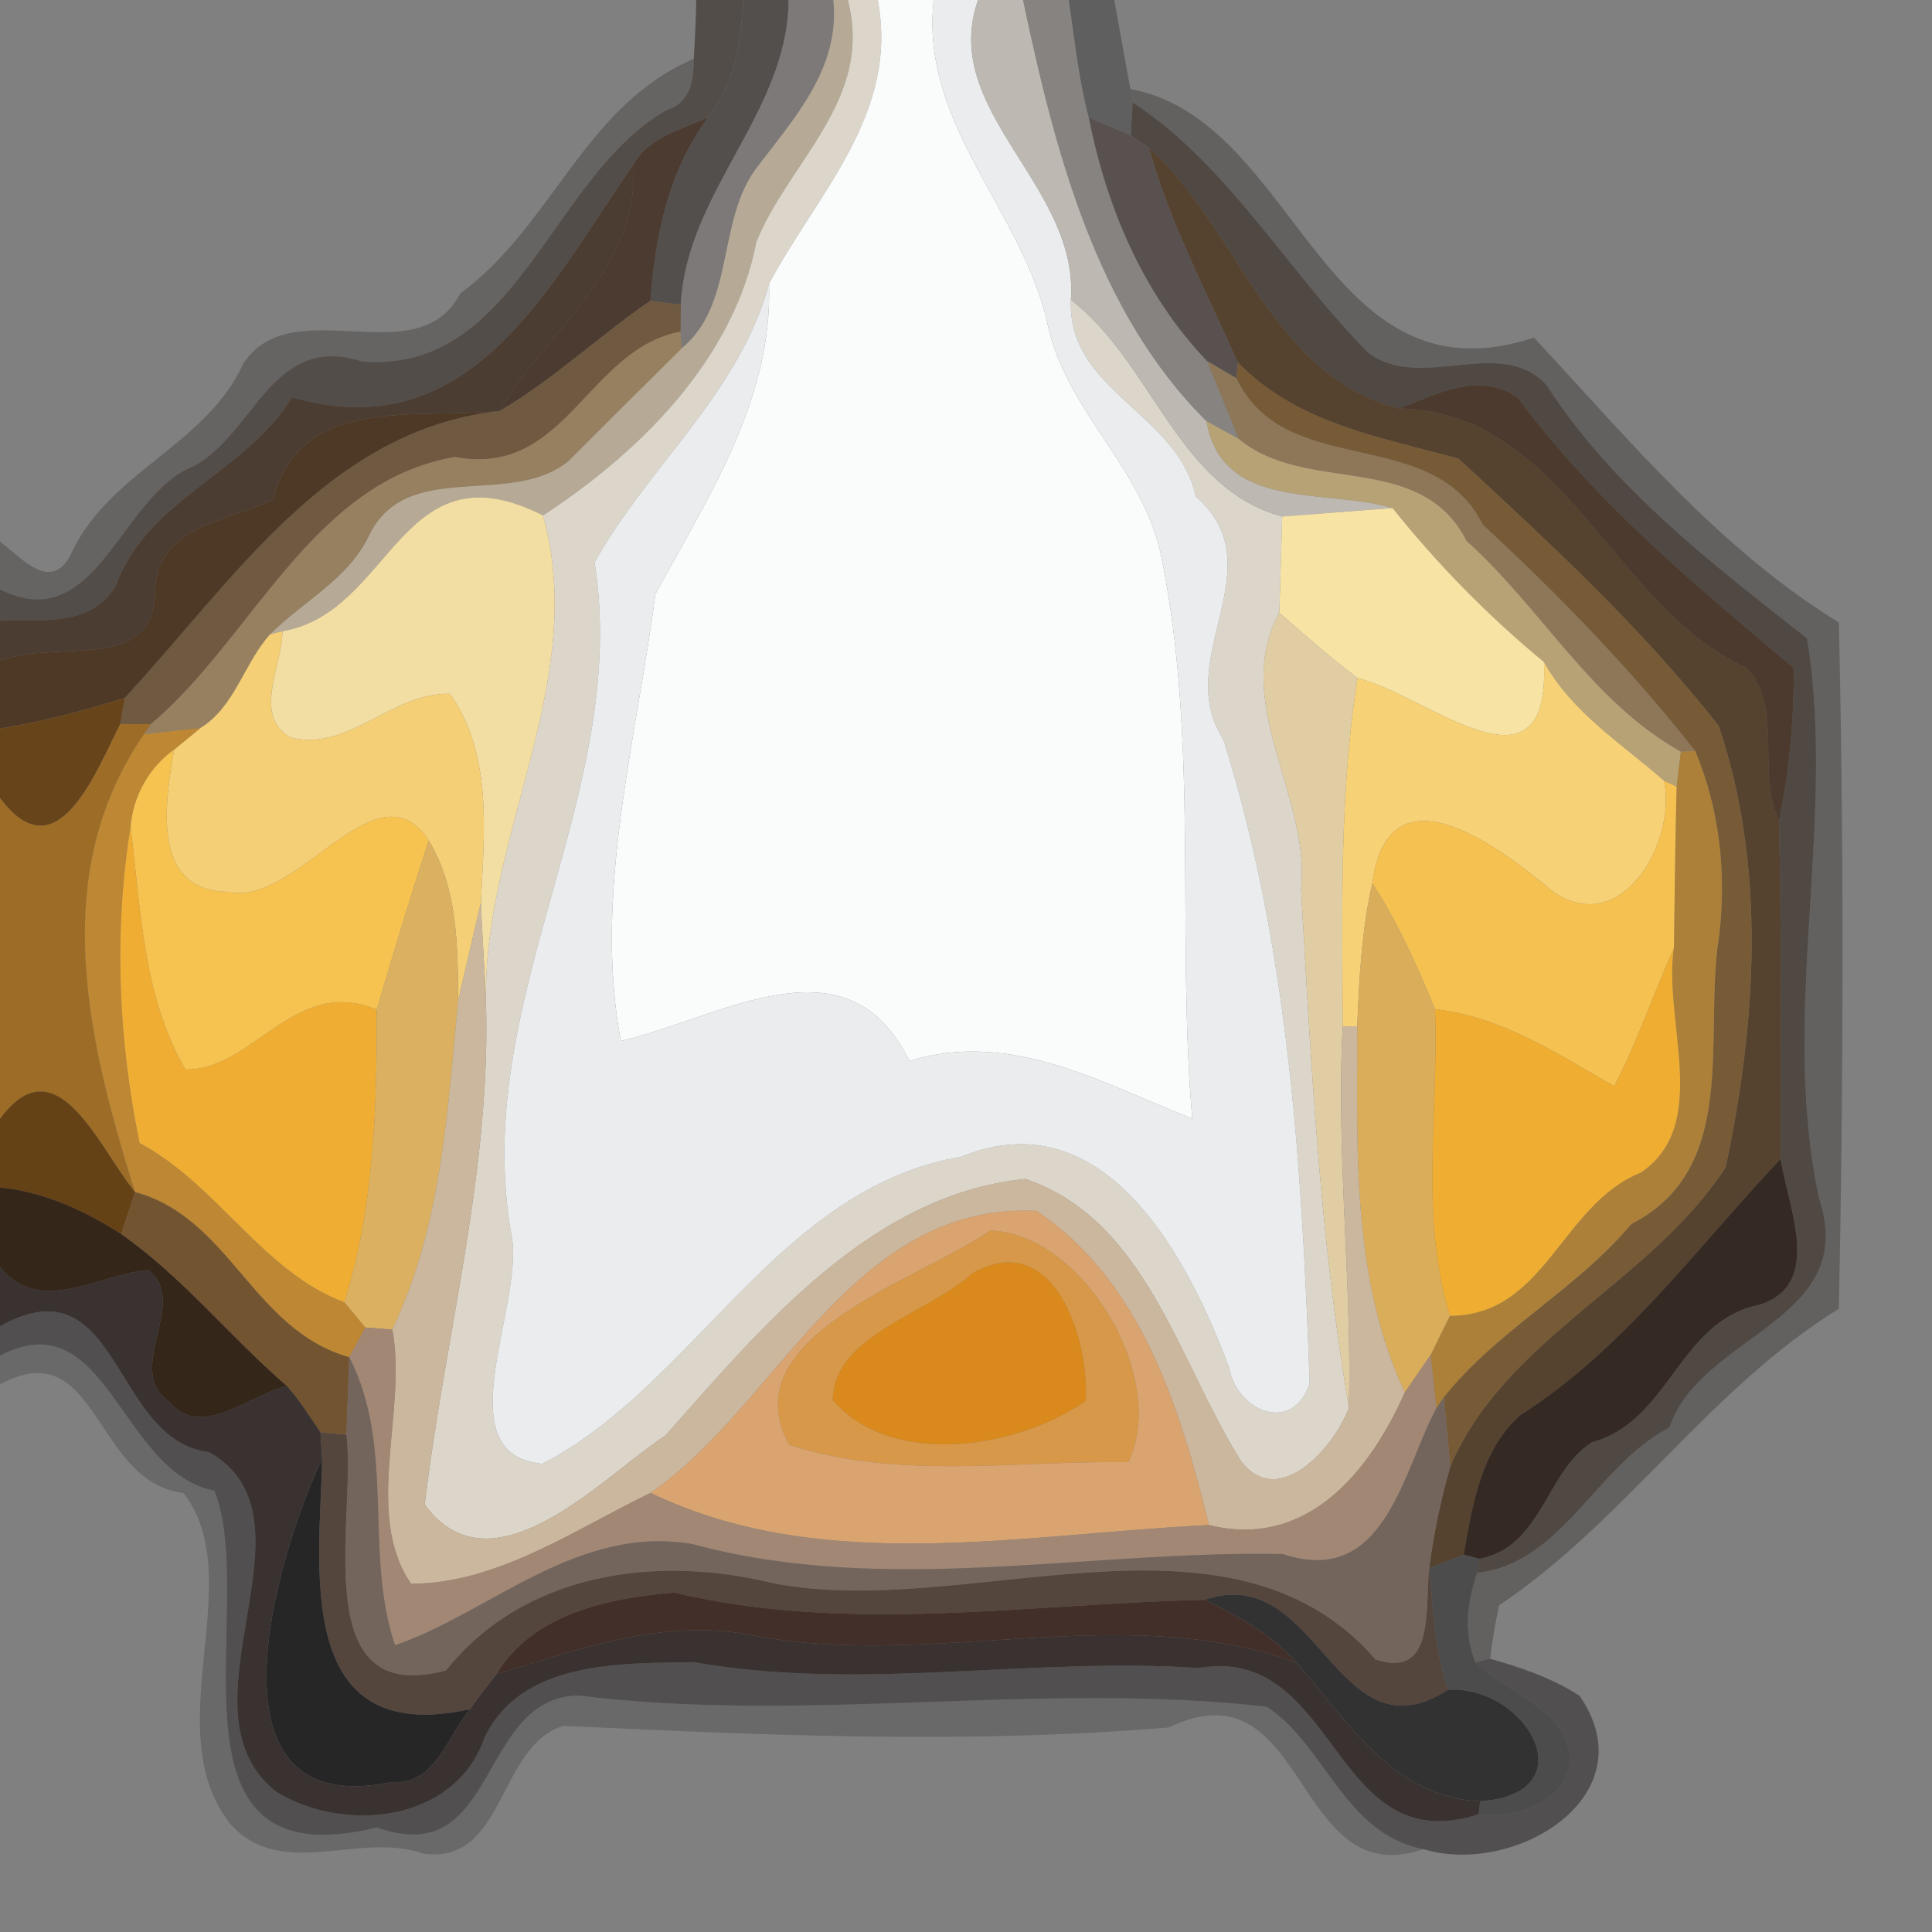 <?xml version="1.0" encoding="UTF-8" ?>
<!DOCTYPE svg PUBLIC "-//W3C//DTD SVG 1.1//EN" "http://www.w3.org/Graphics/SVG/1.1/DTD/svg11.dtd">
<svg width="128pt" height="128pt" viewBox="0 0 128 128" version="1.1" xmlns="http://www.w3.org/2000/svg">
<rect x="0" y="0" width="128" height="128" fill="#808080" stroke="none"/>
<g id="#1d100872">
<path fill="#1d1008" opacity="0.45" d=" M 46.13 0.00 L 49.23 0.00 C 49.12 2.76 48.67 5.55 46.91 7.78 C 45.15 8.59 43.00 9.06 41.97 10.89 C 36.49 18.73 31.28 29.80 19.35 26.32 C 16.23 31.39 9.81 33.01 7.70 38.74 C 6.15 41.54 2.81 41.03 0.00 41.13 L 0.00 39.05 C 6.44 42.27 7.92 32.80 12.87 30.86 C 16.88 28.70 18.04 22.02 23.99 23.95 C 34.25 24.80 36.49 11.64 44.17 7.29 C 45.72 6.83 45.98 5.33 45.96 3.90 C 46.05 2.60 46.10 1.30 46.13 0.00 Z" />
</g>
<g id="#4c4745dc">
<path fill="#4c4745" opacity="0.86" d=" M 49.23 0.00 L 52.25 0.00 C 52.21 7.45 45.49 12.69 45.11 20.18 C 44.60 20.12 43.60 20.00 43.09 19.93 C 43.42 15.61 44.28 11.32 46.91 7.78 C 48.67 5.55 49.12 2.76 49.23 0.00 Z" />
</g>
<g id="#7d7978f5">
<path fill="#7d7978" opacity="0.96" d=" M 52.25 0.00 L 55.21 0.00 C 55.68 4.48 52.67 7.78 50.14 11.10 C 47.47 14.62 48.72 20.17 45.16 23.08 L 45.09 21.97 C 45.09 21.53 45.10 20.63 45.11 20.18 C 45.49 12.69 52.21 7.45 52.25 0.00 Z" />
</g>
<g id="#b9ac97f0">
<path fill="#b9ac97" opacity="0.94" d=" M 55.21 0.00 L 56.17 0.00 C 57.89 6.60 52.29 10.65 50.11 16.03 C 48.61 23.81 42.39 29.96 35.98 34.15 C 26.50 29.34 26.02 40.58 18.71 41.82 L 17.90 42.02 C 20.10 39.80 23.08 38.39 24.47 35.43 C 26.98 30.35 33.75 33.66 37.62 30.58 C 40.13 28.07 42.64 25.57 45.16 23.08 C 48.72 20.17 47.47 14.62 50.14 11.10 C 52.67 7.78 55.68 4.48 55.21 0.00 Z" />
</g>
<g id="#dcd6cafe">
<path fill="#dcd6ca" opacity="1.00" d=" M 56.17 0.00 L 58.15 0.00 C 59.59 7.52 54.12 12.84 50.95 18.80 C 49.00 26.02 42.92 30.92 39.39 37.26 C 41.83 52.68 31.01 66.37 33.92 82.01 C 34.65 86.69 29.47 96.38 35.93 96.98 C 46.04 91.77 51.50 78.72 63.67 76.64 C 73.19 72.75 78.71 83.31 81.44 90.63 C 81.96 93.53 85.67 95.04 86.77 91.64 C 86.26 77.29 85.38 62.77 81.05 48.99 C 77.58 43.64 84.60 37.56 79.22 32.89 C 78.02 27.33 70.70 25.91 70.95 19.87 C 76.32 23.97 78.02 32.36 84.95 34.22 C 84.90 35.82 84.81 39.01 84.76 40.60 C 81.53 46.50 86.85 52.75 86.20 58.94 C 86.86 70.42 87.43 81.90 89.37 93.26 C 88.42 95.86 84.72 100.09 82.22 96.80 C 78.11 90.32 75.97 80.81 67.93 78.11 C 57.68 79.14 50.44 87.96 44.09 95.11 C 40.13 97.64 32.67 105.85 28.14 99.69 C 29.46 88.52 32.57 77.58 32.19 66.22 C 32.06 55.24 39.01 45.15 35.98 34.15 C 42.39 29.96 48.61 23.81 50.11 16.03 C 52.29 10.65 57.89 6.60 56.17 0.00 Z" />
</g>
<g id="#fafbfbff">
<path fill="#fafbfb" opacity="1.00" d=" M 58.15 0.00 L 61.86 0.00 C 60.94 8.34 67.85 14.02 69.44 21.63 C 70.72 27.33 75.84 31.14 76.96 36.97 C 79.43 49.20 77.94 61.79 78.99 74.12 C 73.08 71.79 66.95 68.20 60.25 70.30 C 56.13 61.88 47.88 67.40 41.13 68.97 C 39.30 59.22 42.16 49.08 43.42 39.36 C 46.92 32.90 51.19 26.50 50.95 18.80 C 54.12 12.84 59.59 7.52 58.15 0.00 Z" />
</g>
<g id="#eaeceeff">
<path fill="#eaecee" opacity="1.00" d=" M 61.86 0.00 L 64.80 0.00 C 62.21 7.36 71.50 12.27 70.95 19.87 C 70.70 25.91 78.02 27.33 79.22 32.89 C 84.60 37.56 77.58 43.64 81.05 48.99 C 85.38 62.77 86.26 77.29 86.77 91.64 C 85.67 95.04 81.96 93.53 81.44 90.63 C 78.71 83.31 73.19 72.75 63.67 76.64 C 51.50 78.72 46.04 91.77 35.93 96.98 C 29.47 96.38 34.65 86.69 33.92 82.01 C 31.01 66.37 41.83 52.68 39.39 37.26 C 42.92 30.92 49.00 26.02 50.95 18.80 C 51.19 26.50 46.92 32.90 43.42 39.36 C 42.16 49.08 39.30 59.22 41.13 68.97 C 47.88 67.40 56.13 61.88 60.25 70.30 C 66.95 68.20 73.08 71.79 78.99 74.12 C 77.94 61.79 79.43 49.20 76.96 36.97 C 75.84 31.14 70.72 27.33 69.44 21.63 C 67.85 14.02 60.94 8.34 61.86 0.00 Z" />
</g>
<g id="#bebab3f7">
<path fill="#bebab3" opacity="0.97" d=" M 64.80 0.00 L 67.78 0.00 C 69.87 9.87 72.58 20.62 79.93 27.90 C 80.97 33.91 87.84 32.33 92.26 33.66 C 90.43 33.80 86.78 34.08 84.95 34.22 C 78.02 32.36 76.32 23.97 70.95 19.87 C 71.50 12.27 62.21 7.36 64.80 0.00 Z" />
</g>
<g id="#888380e6">
<path fill="#888380" opacity="0.90" d=" M 67.78 0.00 L 70.81 0.00 C 71.20 2.60 71.46 5.23 72.13 7.78 C 73.32 13.74 75.73 19.49 79.97 23.92 C 80.66 25.64 81.38 27.34 82.06 29.07 C 81.53 28.78 80.46 28.19 79.93 27.90 C 72.58 20.62 69.87 9.87 67.78 0.00 Z" />
</g>
<g id="#3b3b3b78">
<path fill="#3b3b3b" opacity="0.47" d=" M 70.81 0.00 L 73.82 0.00 C 74.09 1.47 74.62 4.42 74.89 5.90 L 75.04 6.79 C 75.01 7.33 74.95 8.42 74.93 8.97 C 74.00 8.57 73.06 8.18 72.13 7.78 C 71.46 5.23 71.20 2.60 70.81 0.00 Z" />
</g>
<g id="#0d06013a">
<path fill="#0d0601" opacity="0.23" d=" M 30.50 19.44 C 36.63 14.93 38.70 7.00 45.96 3.90 C 45.98 5.33 45.72 6.83 44.17 7.29 C 36.49 11.64 34.25 24.80 23.99 23.95 C 18.04 22.02 16.88 28.70 12.87 30.86 C 7.92 32.80 6.44 42.27 0.00 39.05 L 0.00 35.89 C 1.48 36.99 3.36 39.28 4.69 36.74 C 7.16 31.26 13.65 29.53 16.13 24.07 C 19.40 19.16 27.65 24.89 30.50 19.44 Z" />
</g>
<g id="#0d07033f">
<path fill="#0d0703" opacity="0.25" d=" M 74.89 5.90 C 86.01 7.94 87.57 26.99 101.63 22.37 C 107.71 28.88 113.81 36.32 121.83 41.24 C 122.17 56.38 122.14 71.56 121.83 86.71 C 113.25 92.00 107.64 100.78 99.32 106.36 C 99.06 107.53 98.86 108.71 98.73 109.90 L 97.75 110.14 C 97.05 108.41 97.09 106.43 97.87 104.20 C 103.51 103.58 105.76 97.07 110.60 94.58 C 112.70 88.34 123.22 87.54 120.52 79.41 C 117.88 67.10 121.70 54.48 119.72 42.29 C 113.44 37.36 106.83 32.30 102.45 25.50 C 99.39 22.20 94.15 25.99 90.67 23.39 C 85.35 18.05 81.35 10.89 75.04 6.79 L 74.89 5.90 Z" />
</g>
<g id="#1d0f067d">
<path fill="#1d0f06" opacity="0.49" d=" M 75.04 6.79 C 81.35 10.89 85.35 18.05 90.67 23.39 C 94.15 25.99 99.39 22.20 102.45 25.50 C 106.83 32.30 113.44 37.36 119.72 42.29 C 121.70 54.48 117.88 67.10 120.52 79.41 C 123.22 87.54 112.70 88.34 110.60 94.58 C 105.76 97.07 103.51 103.58 97.87 104.20 L 98.01 103.28 C 102.19 102.46 102.40 97.53 105.46 95.56 C 110.65 94.15 111.20 87.54 116.55 86.45 C 120.84 85.11 118.47 80.04 117.97 76.78 C 117.98 69.30 118.04 61.82 117.86 54.35 C 118.56 51.04 118.85 47.63 118.85 44.26 C 112.30 38.77 105.69 33.27 100.57 26.36 C 98.03 24.57 95.22 26.10 92.71 27.06 C 84.16 24.92 82.03 15.09 76.13 9.81 C 75.83 9.60 75.23 9.18 74.93 8.97 C 74.95 8.42 75.01 7.33 75.04 6.79 Z" />
</g>
<g id="#3c281bc4">
<path fill="#3c281b" opacity="0.77" d=" M 41.97 10.89 C 43.00 9.06 45.15 8.59 46.91 7.78 C 44.28 11.32 43.42 15.61 43.09 19.93 C 39.68 22.26 36.67 25.15 33.10 27.23 C 36.29 21.78 42.36 17.89 41.97 10.89 Z" />
</g>
<g id="#564d4beb">
<path fill="#564d4b" opacity="0.92" d=" M 72.13 7.78 C 73.06 8.18 74.00 8.57 74.93 8.97 C 75.23 9.18 75.83 9.60 76.13 9.81 C 77.52 14.77 79.93 19.33 82.01 24.01 L 81.92 25.06 C 81.43 24.78 80.46 24.21 79.97 23.92 C 75.73 19.49 73.32 13.74 72.13 7.78 Z" />
</g>
<g id="#482e16c3">
<path fill="#482e16" opacity="0.76" d=" M 76.13 9.81 C 82.03 15.09 84.16 24.92 92.71 27.06 C 103.66 27.31 106.77 40.18 115.74 44.27 C 118.18 46.88 116.34 51.20 117.86 54.35 C 118.04 61.82 117.98 69.30 117.97 76.78 C 112.43 82.64 107.59 89.38 100.73 93.75 C 98.11 96.05 97.55 99.74 96.97 103.00 C 96.40 103.22 95.26 103.66 94.69 103.88 C 94.98 101.61 95.45 99.37 96.08 97.17 C 99.69 88.65 109.42 84.94 114.33 77.33 C 116.36 67.80 117.04 57.47 113.87 48.10 C 108.76 41.57 102.72 36.02 96.63 30.39 C 91.45 28.96 85.92 28.06 82.01 24.01 C 79.93 19.33 77.52 14.77 76.13 9.81 Z" />
</g>
<g id="#301807a3">
<path fill="#301807" opacity="0.64" d=" M 19.35 26.32 C 31.28 29.80 36.49 18.73 41.97 10.89 C 42.36 17.89 36.29 21.78 33.10 27.23 C 27.50 27.79 19.85 26.13 18.09 33.10 C 15.08 34.58 10.43 34.77 10.27 39.16 C 10.27 44.71 3.67 42.30 0.00 43.79 L 0.00 41.13 C 2.81 41.03 6.15 41.54 7.70 38.74 C 9.81 33.01 16.23 31.39 19.35 26.32 Z" />
</g>
<g id="#6c4e30c7">
<path fill="#6c4e30" opacity="0.78" d=" M 33.10 27.23 C 36.67 25.15 39.68 22.26 43.09 19.93 C 43.60 20.00 44.60 20.12 45.11 20.18 C 45.10 20.63 45.09 21.53 45.09 21.97 C 38.89 23.15 37.51 31.66 30.15 30.28 C 20.67 31.87 16.72 42.34 9.99 47.98 C 9.48 47.98 8.47 47.97 7.97 47.97 C 8.04 47.53 8.19 46.67 8.27 46.23 C 15.51 38.43 21.75 28.48 33.10 27.23 Z" />
</g>
<g id="#9c815ad6">
<path fill="#9c815a" opacity="0.84" d=" M 30.15 30.28 C 37.51 31.66 38.89 23.15 45.09 21.97 L 45.16 23.08 C 42.64 25.57 40.13 28.07 37.62 30.58 C 33.75 33.66 26.98 30.35 24.47 35.43 C 23.08 38.39 20.10 39.80 17.90 42.02 C 16.16 43.94 15.58 46.82 13.28 48.23 C 12.03 48.37 10.79 48.50 9.54 48.65 L 9.99 47.98 C 16.72 42.34 20.67 31.87 30.15 30.28 Z" />
</g>
<g id="#907550d4">
<path fill="#907550" opacity="0.83" d=" M 79.97 23.92 C 80.46 24.21 81.43 24.78 81.92 25.06 C 85.16 31.87 94.91 28.04 98.25 34.77 C 103.28 39.41 108.11 44.40 112.31 49.75 L 111.36 49.80 C 105.42 46.49 102.14 40.30 97.17 35.85 C 94.11 29.81 86.54 32.83 82.06 29.07 C 81.38 27.34 80.66 25.64 79.97 23.92 Z" />
</g>
<g id="#745125cc">
<path fill="#745125" opacity="0.80" d=" M 82.01 24.01 C 85.92 28.06 91.45 28.96 96.63 30.39 C 102.72 36.02 108.76 41.57 113.87 48.10 C 117.04 57.47 116.36 67.80 114.33 77.33 C 109.42 84.94 99.69 88.65 96.08 97.17 C 95.95 95.64 95.81 94.11 95.65 92.58 C 99.14 88.16 104.42 85.46 108.08 81.09 C 115.34 77.38 112.82 68.59 113.90 61.97 C 114.39 57.84 113.92 53.58 112.31 49.75 C 108.11 44.40 103.28 39.41 98.25 34.77 C 94.91 28.04 85.16 31.87 81.92 25.06 L 82.01 24.01 Z" />
</g>
<g id="#321a07ae">
<path fill="#321a07" opacity="0.68" d=" M 92.71 27.06 C 95.22 26.10 98.03 24.57 100.57 26.36 C 105.69 33.27 112.30 38.77 118.85 44.26 C 118.85 47.63 118.56 51.04 117.86 54.35 C 116.34 51.20 118.18 46.88 115.74 44.27 C 106.77 40.18 103.66 27.31 92.71 27.06 Z" />
</g>
<g id="#41260eca">
<path fill="#41260e" opacity="0.79" d=" M 18.09 33.10 C 19.85 26.13 27.50 27.79 33.10 27.23 C 21.75 28.48 15.51 38.43 8.27 46.23 C 5.56 47.09 2.81 47.81 0.00 48.27 L 0.00 43.79 C 3.67 42.30 10.27 44.71 10.27 39.16 C 10.43 34.77 15.08 34.58 18.09 33.10 Z" />
</g>
<g id="#bea675e3">
<path fill="#bea675" opacity="0.89" d=" M 79.93 27.90 C 80.46 28.19 81.53 28.78 82.06 29.07 C 86.54 32.83 94.11 29.81 97.17 35.85 C 102.14 40.30 105.42 46.49 111.36 49.80 C 111.29 50.38 111.15 51.54 111.08 52.12 L 110.25 51.73 C 107.44 49.27 104.14 47.20 102.29 43.86 C 98.60 40.82 95.19 37.33 92.26 33.66 C 87.84 32.33 80.97 33.91 79.93 27.90 Z" />
</g>
<g id="#f2dda3fd">
<path fill="#f2dda3" opacity="1.00" d=" M 18.71 41.82 C 26.02 40.58 26.50 29.34 35.98 34.15 C 39.01 45.15 32.06 55.24 32.19 66.22 C 32.10 64.07 31.94 61.93 31.86 59.79 C 32.07 55.20 32.66 49.97 29.81 45.97 C 26.01 45.85 23.12 49.82 19.25 48.87 C 16.71 47.38 18.70 44.20 18.71 41.82 Z" />
</g>
<g id="#f7e4a4fd">
<path fill="#f7e4a4" opacity="1.00" d=" M 84.95 34.22 C 86.78 34.08 90.43 33.80 92.26 33.66 C 95.19 37.33 98.60 40.82 102.29 43.86 C 102.73 53.47 94.45 45.98 89.94 44.93 C 88.14 43.57 86.46 42.08 84.76 40.60 C 84.81 39.01 84.90 35.82 84.95 34.22 Z" />
</g>
<g id="#e1cda3ff">
<path fill="#e1cda3" opacity="1.00" d=" M 86.20 58.94 C 86.85 52.75 81.53 46.50 84.76 40.60 C 86.46 42.08 88.14 43.57 89.94 44.93 C 88.73 52.56 88.93 60.31 88.96 68.00 C 88.51 76.41 89.58 84.95 89.37 93.26 C 87.43 81.90 86.86 70.42 86.20 58.94 Z" />
</g>
<g id="#f5cf76fc">
<path fill="#f5cf76" opacity="1.00" d=" M 13.28 48.23 C 15.58 46.82 16.16 43.94 17.90 42.02 L 18.71 41.82 C 18.70 44.20 16.71 47.38 19.25 48.87 C 23.12 49.82 26.01 45.85 29.81 45.97 C 32.66 49.97 32.07 55.20 31.86 59.79 C 31.36 61.94 30.86 64.10 30.36 66.26 C 30.32 62.64 30.33 58.88 28.41 55.69 C 24.92 50.40 19.70 60.19 15.04 59.08 C 10.04 58.98 10.90 53.25 11.54 49.66 C 11.97 49.30 12.84 48.59 13.28 48.23 Z" />
</g>
<g id="#f7d176fd">
<path fill="#f7d176" opacity="1.00" d=" M 102.29 43.86 C 104.14 47.20 107.44 49.27 110.25 51.73 C 111.08 55.76 107.47 62.19 102.91 59.09 C 99.29 56.05 91.98 50.54 90.92 58.52 C 90.21 61.62 90.05 64.83 89.92 67.99 L 88.96 68.00 C 88.93 60.31 88.73 52.56 89.94 44.93 C 94.45 45.98 102.73 53.47 102.29 43.86 Z" />
</g>
<g id="#674318f9">
<path fill="#674318" opacity="0.98" d=" M 0.00 48.27 C 2.81 47.81 5.56 47.09 8.27 46.23 C 8.19 46.67 8.04 47.53 7.97 47.97 C 6.33 51.18 3.78 57.96 0.00 52.87 L 0.00 48.27 Z" />
</g>
<g id="#9d6c26fe">
<path fill="#9d6c26" opacity="1.00" d=" M 7.97 47.97 C 8.47 47.97 9.48 47.98 9.99 47.98 L 9.54 48.65 C 3.09 57.99 5.87 69.12 8.95 78.98 C 6.57 76.10 3.77 68.99 0.00 74.13 L 0.00 52.87 C 3.78 57.96 6.33 51.18 7.97 47.97 Z" />
</g>
<g id="#c08830f1">
<path fill="#c08830" opacity="0.95" d=" M 9.54 48.65 C 10.79 48.50 12.03 48.37 13.28 48.23 C 12.84 48.59 11.97 49.30 11.54 49.66 C 9.87 50.85 8.82 52.74 8.65 54.78 C 7.53 61.72 7.84 68.86 9.25 75.73 C 14.39 78.46 17.44 84.29 22.82 86.28 C 23.17 86.70 23.86 87.53 24.21 87.95 C 23.94 88.45 23.41 89.43 23.14 89.92 C 16.73 88.11 15.26 80.69 8.95 78.98 C 5.87 69.12 3.09 57.99 9.54 48.65 Z" />
</g>
<g id="#f6c351ff">
<path fill="#f6c351" opacity="1.00" d=" M 8.65 54.78 C 8.82 52.74 9.87 50.85 11.54 49.66 C 10.90 53.25 10.04 58.98 15.04 59.08 C 19.70 60.19 24.92 50.40 28.41 55.69 C 27.18 59.40 26.07 63.15 24.96 66.89 C 19.51 64.62 16.82 70.90 12.29 70.86 C 9.46 66.02 9.33 60.20 8.65 54.78 Z" />
</g>
<g id="#b2802fe1">
<path fill="#b2802f" opacity="0.88" d=" M 111.36 49.80 L 112.31 49.75 C 113.92 53.58 114.39 57.84 113.90 61.97 C 112.82 68.59 115.34 77.38 108.08 81.09 C 104.42 85.46 99.14 88.16 95.65 92.58 L 95.17 93.29 C 95.07 92.41 94.88 90.65 94.78 89.77 C 95.20 88.90 95.63 88.04 96.06 87.18 C 102.40 87.16 103.43 79.80 108.71 77.69 C 113.40 74.50 110.17 67.66 110.90 62.80 C 110.96 59.24 110.98 55.68 111.08 52.12 C 111.15 51.54 111.29 50.38 111.36 49.80 Z" />
</g>
<g id="#f5c150fe">
<path fill="#f5c150" opacity="1.00" d=" M 110.25 51.73 L 111.08 52.12 C 110.98 55.68 110.96 59.24 110.90 62.80 C 109.56 65.85 108.47 69.01 106.95 71.97 C 103.19 69.83 99.50 67.35 95.07 66.86 C 93.90 63.98 92.61 61.14 90.92 58.52 C 91.98 50.54 99.29 56.05 102.91 59.09 C 107.47 62.19 111.08 55.76 110.25 51.73 Z" />
</g>
<g id="#efae33fd">
<path fill="#efae33" opacity="1.00" d=" M 9.25 75.73 C 7.84 68.86 7.53 61.72 8.65 54.78 C 9.33 60.20 9.46 66.02 12.29 70.86 C 16.82 70.90 19.51 64.62 24.96 66.89 C 24.98 73.40 24.79 80.02 22.82 86.28 C 17.44 84.29 14.39 78.46 9.25 75.73 Z" />
</g>
<g id="#dbb161fe">
<path fill="#dbb161" opacity="1.00" d=" M 28.41 55.69 C 30.33 58.88 30.32 62.64 30.36 66.26 C 29.64 73.66 29.26 81.27 25.99 88.09 C 25.54 88.05 24.66 87.99 24.21 87.95 C 23.86 87.53 23.17 86.70 22.82 86.28 C 24.79 80.02 24.98 73.40 24.96 66.89 C 26.07 63.15 27.18 59.40 28.41 55.69 Z" />
</g>
<g id="#daad5bfe">
<path fill="#daad5b" opacity="1.00" d=" M 89.92 67.99 C 90.05 64.83 90.21 61.62 90.92 58.52 C 92.61 61.14 93.90 63.98 95.07 66.86 C 95.34 73.60 94.02 80.62 96.06 87.18 C 95.63 88.04 95.20 88.90 94.78 89.77 C 94.21 90.60 93.64 91.43 93.07 92.25 C 89.51 84.62 89.93 76.19 89.92 67.99 Z" />
</g>
<g id="#cbb79dfe">
<path fill="#cbb79d" opacity="1.00" d=" M 30.36 66.26 C 30.86 64.10 31.36 61.94 31.86 59.79 C 31.94 61.93 32.10 64.07 32.19 66.22 C 32.57 77.58 29.46 88.52 28.14 99.69 C 32.67 105.85 40.13 97.64 44.09 95.11 C 50.44 87.96 57.68 79.14 67.93 78.11 C 75.97 80.81 78.11 90.32 82.22 96.80 C 84.72 100.09 88.42 95.86 89.37 93.26 C 89.58 84.95 88.51 76.41 88.96 68.00 L 89.92 67.99 C 89.93 76.19 89.51 84.62 93.07 92.25 C 90.81 97.37 86.67 102.67 80.10 101.04 C 78.19 93.32 75.61 84.85 68.67 80.23 C 56.45 79.61 51.54 93.13 43.10 98.91 C 38.07 101.34 32.95 104.92 27.24 104.93 C 24.05 100.35 27.01 93.39 25.99 88.09 C 29.26 81.27 29.64 73.66 30.36 66.26 Z" />
</g>
<g id="#efad31fc">
<path fill="#efad31" opacity="1.00" d=" M 106.95 71.97 C 108.47 69.01 109.56 65.85 110.90 62.80 C 110.17 67.66 113.40 74.50 108.71 77.69 C 103.43 79.80 102.40 87.16 96.06 87.18 C 94.02 80.62 95.34 73.60 95.07 66.86 C 99.50 67.35 103.19 69.83 106.95 71.97 Z" />
</g>
<g id="#654116fb">
<path fill="#654116" opacity="1.00" d=" M 0.00 74.13 C 3.77 68.99 6.57 76.10 8.95 78.98 C 8.64 79.90 8.33 80.83 8.03 81.76 C 5.59 80.19 2.92 78.97 0.00 78.67 L 0.00 74.13 Z" />
</g>
<g id="#211109c8">
<path fill="#211109" opacity="0.78" d=" M 100.73 93.75 C 107.59 89.38 112.43 82.64 117.97 76.78 C 118.47 80.04 120.84 85.11 116.55 86.45 C 111.20 87.54 110.65 94.15 105.46 95.56 C 102.40 97.53 102.19 102.46 98.01 103.28 L 96.97 103.00 C 97.55 99.74 98.11 96.05 100.73 93.75 Z" />
</g>
<g id="#29180adc">
<path fill="#29180a" opacity="0.86" d=" M 0.00 78.67 C 2.92 78.97 5.59 80.19 8.03 81.76 C 12.12 84.61 15.25 88.59 19.02 91.83 C 16.55 92.38 13.32 95.46 11.18 92.84 C 8.17 90.66 12.60 86.30 9.82 84.14 C 6.51 84.43 2.64 87.23 0.00 83.93 L 0.00 78.67 Z" />
</g>
<g id="#70481ac5">
<path fill="#70481a" opacity="0.77" d=" M 8.95 78.98 C 15.26 80.69 16.73 88.11 23.14 89.92 C 23.09 91.63 23.01 93.34 22.95 95.06 C 22.52 95.01 21.66 94.93 21.23 94.89 C 20.52 93.85 19.85 92.78 19.02 91.83 C 15.25 88.59 12.12 84.61 8.03 81.76 C 8.33 80.83 8.64 79.90 8.95 78.98 Z" />
</g>
<g id="#daa470fe">
<path fill="#daa470" opacity="1.00" d=" M 43.10 98.91 C 51.54 93.13 56.45 79.61 68.67 80.23 C 75.61 84.85 78.19 93.32 80.10 101.04 C 67.80 101.62 54.54 104.42 43.10 98.91 M 65.60 81.53 C 61.03 84.75 48.37 88.52 52.28 95.72 C 59.49 98.07 67.32 96.76 74.76 96.87 C 77.44 91.25 71.73 81.72 65.60 81.53 Z" />
</g>
<g id="#d79949ff">
<path fill="#d79949" opacity="1.00" d=" M 65.60 81.53 C 71.73 81.72 77.44 91.25 74.76 96.87 C 67.32 96.76 59.49 98.07 52.28 95.72 C 48.37 88.52 61.03 84.75 65.60 81.53 M 64.43 84.35 C 61.47 87.06 55.22 88.45 55.17 92.75 C 59.03 97.28 67.41 96.00 71.93 92.81 C 72.19 88.85 69.88 81.27 64.43 84.35 Z" />
</g>
<g id="#180d0aaa">
<path fill="#180d0a" opacity="0.67" d=" M 0.00 83.93 C 2.64 87.23 6.51 84.43 9.82 84.14 C 12.60 86.30 8.17 90.66 11.18 92.84 C 13.32 95.46 16.55 92.38 19.02 91.83 C 19.85 92.78 20.52 93.85 21.23 94.89 C 21.26 95.33 21.32 96.20 21.34 96.64 C 18.29 103.13 13.02 120.78 25.99 118.06 C 28.79 118.31 29.66 115.02 31.13 113.24 C 31.69 112.45 32.28 111.68 32.89 110.92 C 38.35 109.27 43.88 107.22 49.68 108.31 C 61.67 110.68 74.21 105.95 85.89 110.15 C 89.36 114.10 92.26 119.07 98.06 119.34 L 97.97 120.20 C 88.18 123.38 88.71 108.92 79.41 110.51 C 68.29 109.76 57.05 112.09 45.95 110.12 C 41.06 110.21 34.58 110.01 32.11 115.10 C 30.17 120.76 22.82 121.48 18.30 118.71 C 11.32 113.20 21.62 100.64 13.86 96.21 C 7.38 95.43 7.98 83.44 0.00 87.86 L 0.00 83.93 Z" />
</g>
<g id="#da8a1cff">
<path fill="#da8a1c" opacity="1.00" d=" M 64.43 84.35 C 69.88 81.27 72.19 88.85 71.93 92.81 C 67.41 96.00 59.03 97.28 55.17 92.75 C 55.22 88.45 61.47 87.06 64.43 84.35 Z" />
</g>
<g id="#0c060666">
<path fill="#0c0606" opacity="0.40" d=" M 0.00 87.86 C 7.98 83.44 7.38 95.43 13.86 96.21 C 21.62 100.64 11.32 113.20 18.30 118.71 C 22.82 121.48 30.17 120.76 32.11 115.10 C 34.58 110.01 41.06 110.21 45.95 110.12 C 57.05 112.09 68.29 109.76 79.41 110.51 C 88.71 108.92 88.18 123.38 97.97 120.20 C 100.57 120.51 104.29 119.23 103.98 116.07 C 103.32 112.99 99.76 112.16 97.75 110.14 L 98.73 109.90 C 100.79 110.48 102.84 111.18 104.65 112.35 C 109.21 118.96 100.40 124.35 94.30 122.51 C 89.04 121.48 87.80 115.57 83.91 113.07 C 68.91 111.37 53.43 114.22 38.32 112.33 C 31.62 112.45 33.05 123.99 24.98 121.07 C 9.91 124.78 17.22 106.41 14.21 98.76 C 7.96 97.58 7.12 86.10 0.00 89.81 L 0.00 87.86 Z" />
</g>
<g id="#a28774f6">
<path fill="#a28774" opacity="0.96" d=" M 24.21 87.95 C 24.66 87.99 25.54 88.05 25.99 88.09 C 27.01 93.39 24.05 100.35 27.24 104.93 C 32.95 104.92 38.07 101.34 43.10 98.91 C 54.54 104.42 67.80 101.62 80.10 101.04 C 86.67 102.67 90.81 97.37 93.07 92.25 C 93.64 91.43 94.21 90.60 94.78 89.77 C 94.88 90.65 95.07 92.41 95.17 93.29 C 92.95 97.38 91.78 105.23 85.00 102.96 C 71.96 102.70 58.72 105.77 45.88 102.30 C 38.24 100.99 32.46 106.85 26.17 109.00 C 24.09 102.85 26.22 95.88 23.14 89.92 C 23.41 89.43 23.94 88.45 24.21 87.95 Z" />
</g>
<g id="#0402022d">
<path fill="#040202" opacity="0.18" d=" M 0.00 89.81 C 7.12 86.10 7.96 97.58 14.21 98.76 C 17.22 106.41 9.91 124.78 24.98 121.07 C 33.05 123.99 31.62 112.45 38.32 112.33 C 53.43 114.22 68.91 111.37 83.91 113.07 C 87.80 115.57 89.04 121.48 94.30 122.51 C 85.63 125.51 86.71 110.00 77.43 114.45 C 64.08 115.56 50.68 114.97 37.33 114.34 C 32.94 115.68 33.51 123.55 28.05 122.81 C 23.79 121.29 18.63 124.67 15.22 120.80 C 10.35 114.51 16.58 104.60 12.15 98.91 C 6.18 98.21 6.52 88.19 0.00 91.72 L 0.00 89.81 Z" />
</g>
<g id="#74645bf2">
<path fill="#74645b" opacity="0.95" d=" M 23.14 89.92 C 26.22 95.88 24.09 102.85 26.17 109.00 C 32.46 106.85 38.24 100.99 45.88 102.30 C 58.72 105.77 71.96 102.70 85.00 102.96 C 91.78 105.23 92.95 97.38 95.17 93.29 L 95.65 92.58 C 95.81 94.11 95.95 95.64 96.08 97.17 C 95.45 99.37 94.98 101.61 94.69 103.88 C 94.40 106.77 95.05 111.22 91.14 109.95 C 81.37 98.69 63.79 107.51 51.04 104.85 C 43.39 103.01 34.71 104.21 29.55 110.67 C 20.20 113.20 23.64 100.46 22.95 95.06 C 23.01 93.34 23.09 91.63 23.14 89.92 Z" />
</g>
<g id="#514038ea">
<path fill="#514038" opacity="0.92" d=" M 21.23 94.89 C 21.66 94.93 22.52 95.01 22.95 95.06 C 23.64 100.46 20.20 113.20 29.55 110.67 C 34.71 104.21 43.39 103.01 51.04 104.85 C 63.79 107.51 81.37 98.69 91.14 109.95 C 95.05 111.22 94.40 106.77 94.69 103.88 C 94.96 106.58 95.04 109.35 95.93 111.95 C 88.49 116.76 87.37 103.38 79.81 105.99 C 68.10 106.25 56.24 108.27 44.67 105.51 C 40.34 105.87 35.33 106.88 32.89 110.92 C 32.28 111.68 31.69 112.45 31.13 113.24 C 19.29 115.85 21.21 103.61 21.34 96.64 C 21.32 96.20 21.26 95.33 21.23 94.89 Z" />
</g>
<g id="#232223f3">
<path fill="#232223" opacity="0.95" d=" M 21.34 96.64 C 21.21 103.61 19.29 115.85 31.13 113.24 C 29.66 115.02 28.79 118.31 25.99 118.06 C 13.02 120.78 18.29 103.13 21.34 96.64 Z" />
</g>
<g id="#29292a97">
<path fill="#29292a" opacity="0.59" d=" M 94.69 103.88 C 95.26 103.66 96.40 103.22 96.97 103.00 L 98.01 103.28 L 97.87 104.20 C 97.09 106.43 97.05 108.41 97.75 110.14 C 99.76 112.16 103.32 112.99 103.98 116.07 C 104.29 119.23 100.57 120.51 97.97 120.20 L 98.06 119.34 C 105.22 118.85 101.18 111.65 95.93 111.95 C 95.04 109.35 94.96 106.58 94.69 103.88 Z" />
</g>
<g id="#321911c8">
<path fill="#321911" opacity="0.78" d=" M 32.89 110.92 C 35.33 106.88 40.34 105.87 44.67 105.51 C 56.24 108.27 68.10 106.25 79.81 105.99 C 82.03 107.07 84.24 108.28 85.89 110.15 C 74.21 105.95 61.67 110.68 49.68 108.31 C 43.88 107.22 38.35 109.27 32.89 110.92 Z" />
</g>
<g id="#2b2a2be9">
<path fill="#2b2a2b" opacity="0.91" d=" M 79.81 105.99 C 87.37 103.38 88.49 116.76 95.93 111.95 C 101.18 111.65 105.22 118.85 98.06 119.34 C 92.26 119.07 89.36 114.10 85.89 110.15 C 84.24 108.28 82.03 107.07 79.81 105.99 Z" />
</g>
</svg>
